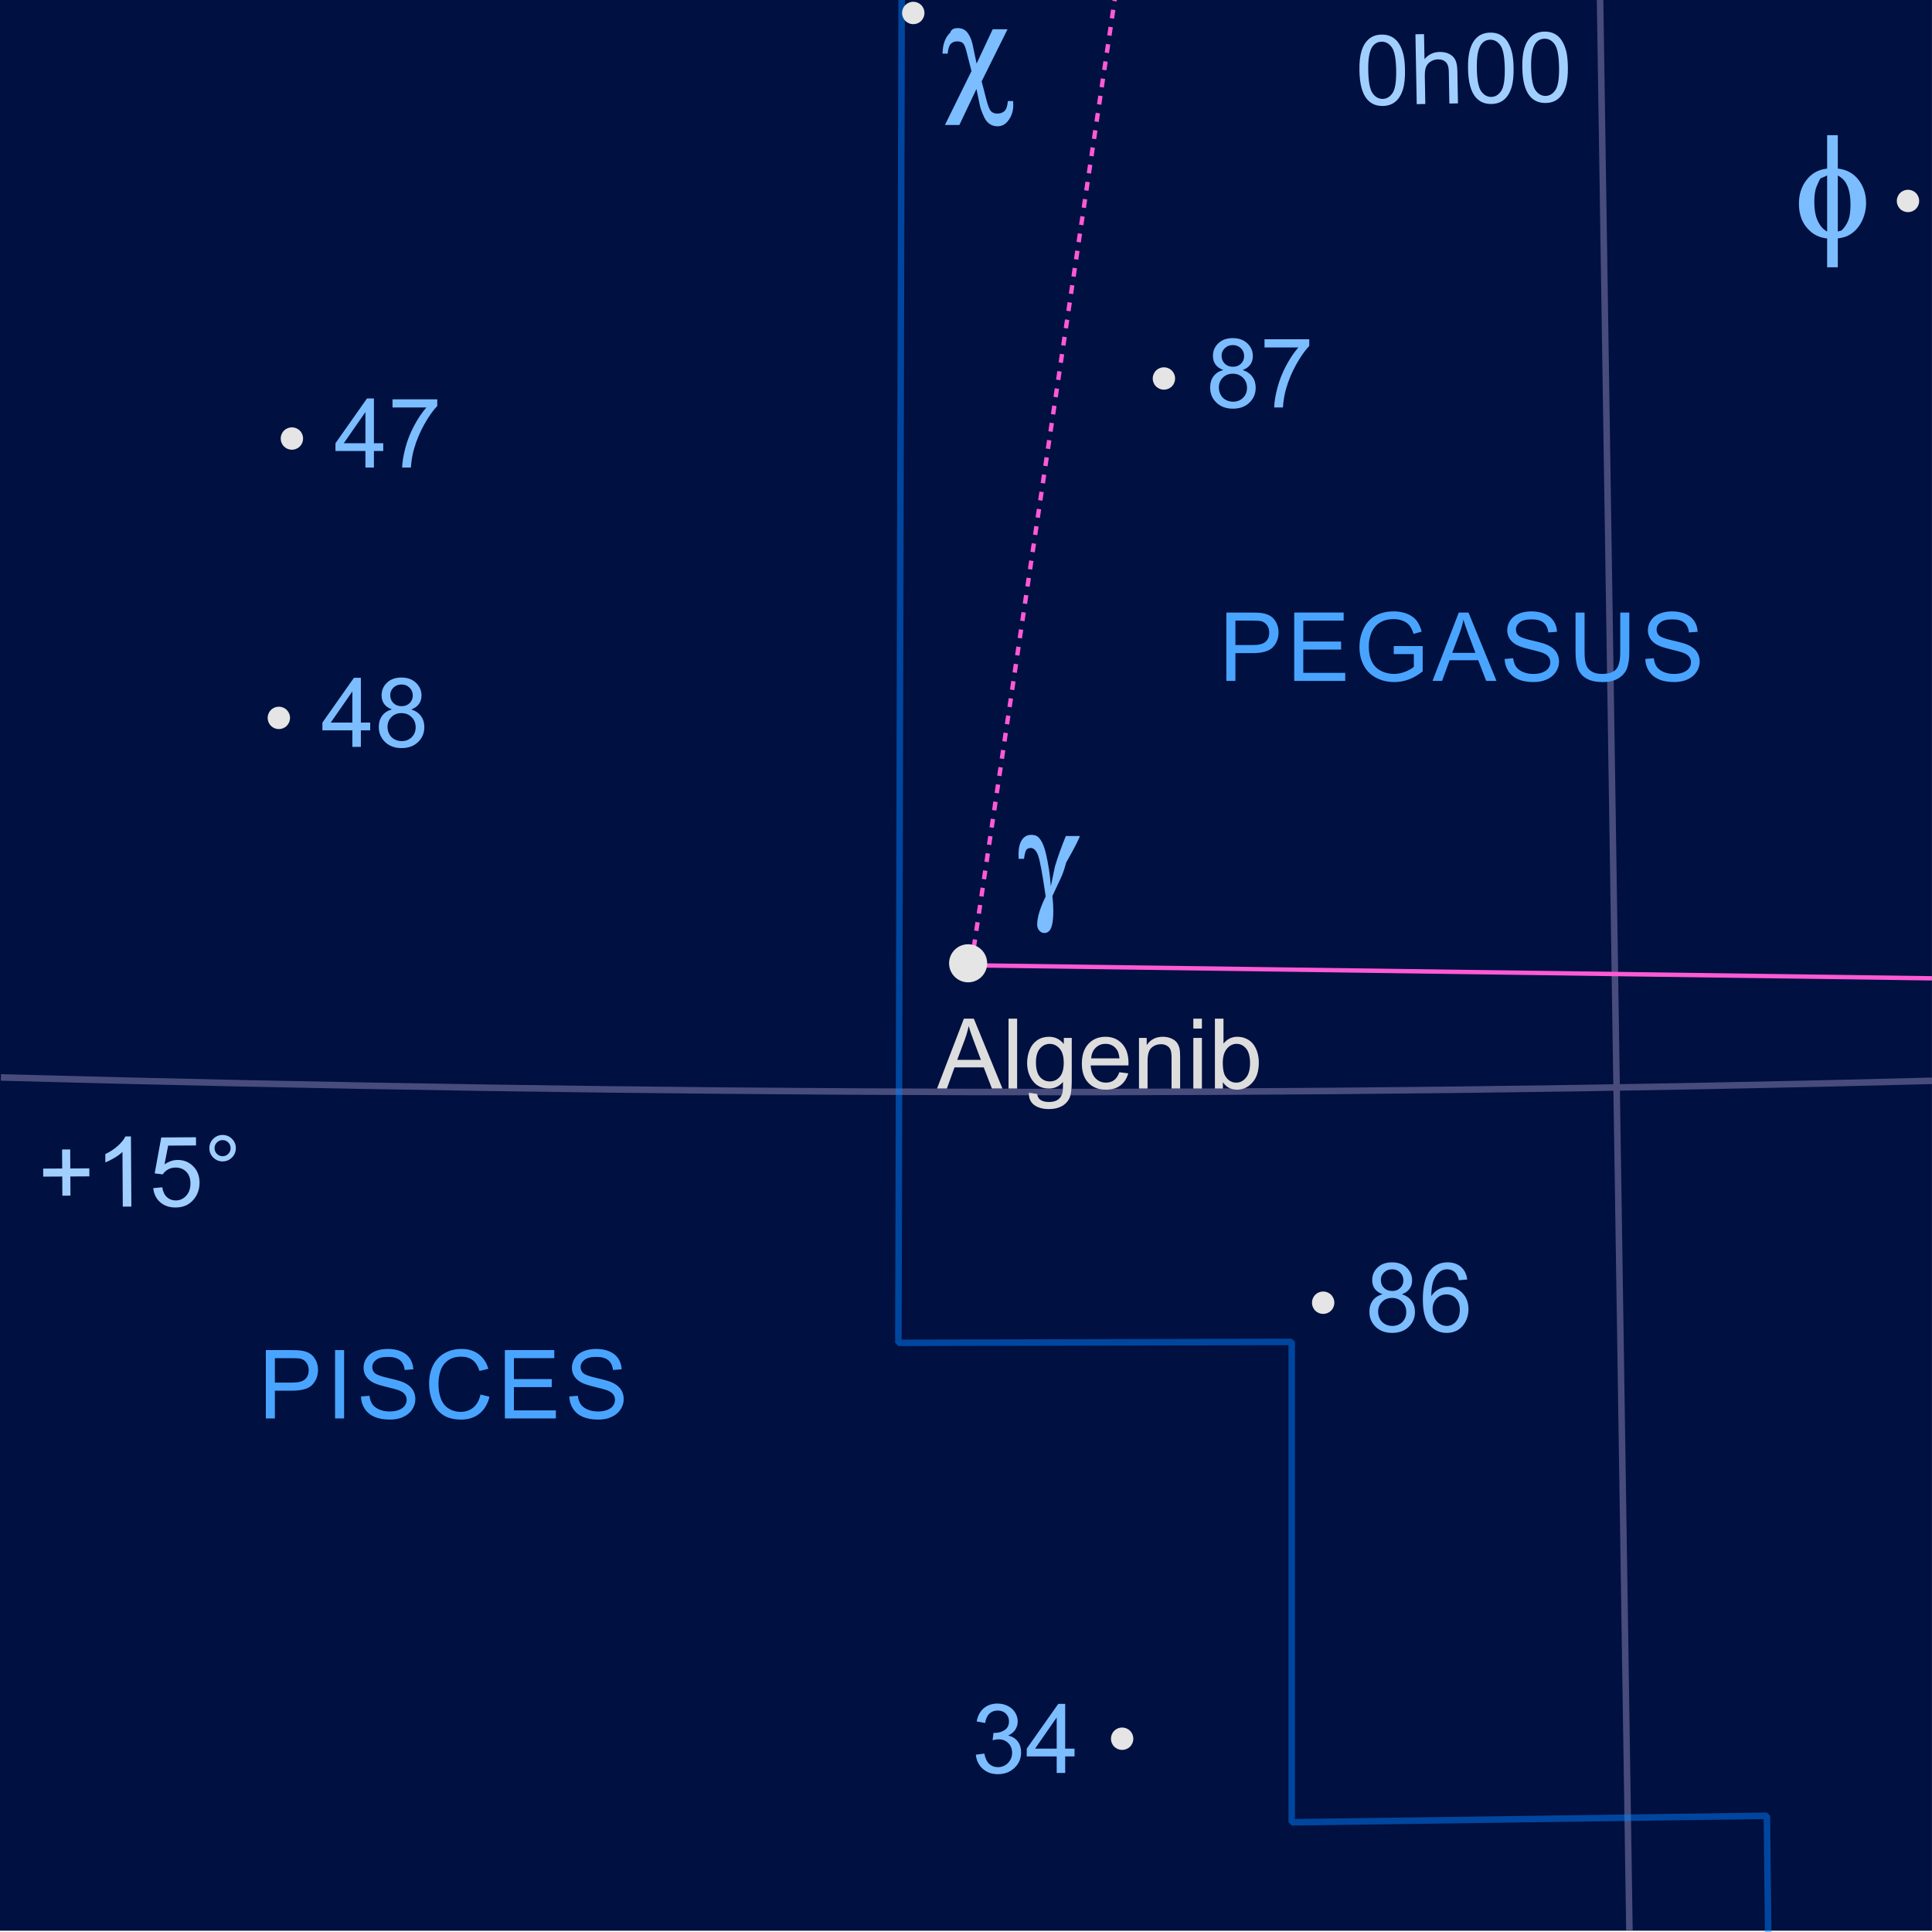 <?xml version="1.0" standalone="no"?>
<!DOCTYPE svg PUBLIC "-//W3C//DTD SVG 1.1//EN" "http://www.w3.org/Graphics/SVG/1.1/DTD/svg11.dtd">
<!--Generator: Xara Xtreme (www.xara.com), SVG filter version: 1.0.0.13-->
<svg stroke-width="0.501" stroke-linejoin="bevel" fill-rule="evenodd" xmlns:xlink="http://www.w3.org/1999/xlink" xmlns="http://www.w3.org/2000/svg" version="1.1" overflow="visible" width="111pt" height="111pt" viewBox="0 0 111 111">
 <defs>
  <marker id="DefaultArrow2" markerUnits="strokeWidth" viewBox="0 0 1 1" markerWidth="1" markerHeight="1" overflow="visible" orient="auto">
   <!-- REF_ARROW_STRAIGHT (-2) -->
   <g transform="scale(0.009)">
    <!-- 1/108 -->
    <path d="M -9 54 L -9 -54 L 117 0 z"/>
   </g>
  </marker>
  <marker id="DefaultArrow3" markerUnits="strokeWidth" viewBox="0 0 1 1" markerWidth="1" markerHeight="1" overflow="visible" orient="auto">
   <!-- REF_ARROW_ANGLED -->
   <g transform="scale(0.009)">
    <path d="M -27 54 L -9 0 L -27 -54 L 135 0 z"/>
   </g>
  </marker>
  <marker id="DefaultArrow4" markerUnits="strokeWidth" viewBox="0 0 1 1" markerWidth="1" markerHeight="1" overflow="visible" orient="auto">
   <!-- REF_ARROW_ROUNDED -->
   <g transform="scale(0.009)">
    <path d="M -9,0 L -9,-45 C -9,-51.708 2.808,-56.580 9,-54 L 117,-9 C 120.916,-7.369 126.000,-4.242 126,0 C 126,4.242 120.916,7.369 117,9 L 9,54 C 2.808,56.580 -9,51.708 -9,45 z"/>
   </g>
  </marker>
  <marker id="DefaultArrow5" markerUnits="strokeWidth" viewBox="0 0 1 1" markerWidth="1" markerHeight="1" overflow="visible" orient="auto">
   <!-- REF_ARROW_SPOT -->
   <g transform="scale(0.009)">
    <path d="M -54, 0 C -54,29.807 -29.807,54 0,54 C 29.807,54 54,29.807 54,0 C 54,-29.807 29.807,-54 0,-54 C -29.807,-54 -54,-29.807 -54,0 z"/>
   </g>
  </marker>
  <marker id="DefaultArrow6" markerUnits="strokeWidth" viewBox="0 0 1 1" markerWidth="1" markerHeight="1" overflow="visible" orient="auto">
   <!-- REF_ARROW_DIAMOND -->
   <g transform="scale(0.009)">
    <path d="M -63,0 L 0,63 L 63,0 L 0,-63 z"/>
   </g>
  </marker>
  <marker id="DefaultArrow7" markerUnits="strokeWidth" viewBox="0 0 1 1" markerWidth="1" markerHeight="1" overflow="visible" orient="auto">
   <!-- REF_ARROW_FEATHER -->
   <g transform="scale(0.009)">
    <path d="M 18,-54 L 108,-54 L 63,0 L 108,54 L 18, 54 L -36,0 z"/>
   </g>
  </marker>
  <marker id="DefaultArrow8" markerUnits="strokeWidth" viewBox="0 0 1 1" markerWidth="1" markerHeight="1" overflow="visible" orient="auto">
   <!-- REF_ARROW_FEATHER2 -->
   <g transform="scale(0.009)">
    <path d="M -36,0 L 18,-54 L 54,-54 L 18,-18 L 27,-18 L 63,-54 L 99,-54 L 63,-18 L 72,-18 L 108,-54 L 144,-54 L 90,0 L 144,54 L 108,54 L 72,18 L 63,18 L 99,54 L 63,54 L 27,18 L 18,18 L 54,54 L 18,54 z"/>
   </g>
  </marker>
  <marker id="DefaultArrow9" markerUnits="strokeWidth" viewBox="0 0 1 1" markerWidth="1" markerHeight="1" overflow="visible" orient="auto">
   <!-- REF_ARROW_HOLLOWDIAMOND -->
   <g transform="scale(0.009)">
    <path d="M 0,45 L -45,0 L 0, -45 L 45, 0 z M 0, 63 L-63, 0 L 0, -63 L 63, 0 z"/>
   </g>
  </marker>
  <filter id="StainedFilter">
   <feBlend mode="multiply" in2="BackgroundImage" in="SourceGraphic" result="blend"/>
   <feComposite in="blend" in2="SourceAlpha" operator="in" result="comp"/>
  </filter>
  <filter id="BleachFilter">
   <feBlend mode="screen" in2="BackgroundImage" in="SourceGraphic" result="blend"/>
   <feComposite in="blend" in2="SourceAlpha" operator="in" result="comp"/>
  </filter>
  <filter id="InvertTransparencyBitmapFilter">
   <feComponentTransfer>
    <feFuncR type="gamma" amplitude="1.055" exponent=".417" offset="-0.055"/>
    <feFuncG type="gamma" amplitude="1.055" exponent=".417" offset="-0.055"/>
    <feFuncB type="gamma" amplitude="1.055" exponent=".417" offset="-0.055"/>
   </feComponentTransfer>
   <feComponentTransfer>
    <feFuncR type="linear" slope="-1" intercept="1"/>
    <feFuncG type="linear" slope="-1" intercept="1"/>
    <feFuncB type="linear" slope="-1" intercept="1"/>
    <feFuncA type="linear" slope="1" intercept="0"/>
   </feComponentTransfer>
   <feComponentTransfer>
    <feFuncR type="gamma" amplitude="1" exponent="2.4" offset="0"/>
    <feFuncG type="gamma" amplitude="1" exponent="2.4" offset="0"/>
    <feFuncB type="gamma" amplitude="1" exponent="2.4" offset="0"/>
   </feComponentTransfer>
  </filter>
 </defs>
 <g id="Document" fill="none" stroke="black" font-family="Times New Roman" font-size="16" transform="scale(1 -1)">
  <g id="Spread" transform="translate(0 -111)">
   <g id="Layer 1">
    <path d="M 0,111.074 L 0,0.076 L 110.998,0.076 L 110.998,111.074 L 0,111.074 Z" fill="#001040" stroke-width="1" stroke="none" marker-start="none" marker-end="none" stroke-miterlimit="79.84"/>
    <path d="M 91.928,111.099 L 93.616,0.099" fill="none" stroke-width="0.375" stroke="#484c7d" stroke-miterlimit="79.84"/>
    <path d="M 0.053,49.097 C 37.115,48.092 74.179,47.938 111.241,48.909" fill="none" stroke-width="0.375" stroke="#484c7d" stroke-miterlimit="79.84"/>
    <path d="M 51.803,111.099 L 51.616,33.849 L 74.213,33.902 L 74.213,6.302 L 101.513,6.677 L 101.588,0.002" fill="none" stroke="#007fff" stroke-opacity="0.49" stroke-width="0.375" stroke-miterlimit="79.84"/>
    <path d="M 55.798,55.542 L 64.048,111.042" fill="none" stroke-dasharray="0.5 0.5" stroke-dashoffset="0" stroke-width="0.25" stroke="#ff5ad6" stroke-miterlimit="79.84"/>
    <path d="M 55.648,55.542 L 110.998,54.792" fill="none" stroke-width="0.25" stroke="#ff5ad6" stroke-miterlimit="79.84"/>
    <path d="M 54.847,54.883 C 54.421,55.309 54.421,56.002 54.847,56.428 C 55.274,56.856 55.969,56.856 56.396,56.428 C 56.822,56.002 56.822,55.309 56.396,54.883 C 55.969,54.455 55.274,54.455 54.847,54.883 Z" stroke-linejoin="miter" stroke-width="2.414" stroke="none" fill="#e5e5e5" marker-start="none" marker-end="none" stroke-miterlimit="79.84"/>
    <g id="Group" fill="#49a4ff" stroke="none" stroke-width="0.168" stroke-miterlimit="79.84">
     <g id="Group_1">
      <path d="M 70.459,71.88 L 70.459,75.807 L 71.94,75.807 C 72.201,75.807 72.4,75.794 72.538,75.769 C 72.731,75.737 72.892,75.676 73.023,75.586 C 73.153,75.496 73.258,75.369 73.337,75.207 C 73.417,75.044 73.457,74.866 73.457,74.671 C 73.457,74.337 73.35,74.054 73.138,73.823 C 72.925,73.592 72.541,73.476 71.986,73.476 L 70.979,73.476 L 70.979,71.88 L 70.459,71.88 Z M 70.979,73.94 L 71.994,73.94 C 72.33,73.94 72.568,74.002 72.709,74.127 C 72.85,74.252 72.921,74.428 72.921,74.655 C 72.921,74.819 72.879,74.96 72.796,75.077 C 72.713,75.194 72.604,75.271 72.468,75.309 C 72.381,75.332 72.219,75.343 71.983,75.343 L 70.979,75.343 L 70.979,73.94 Z" marker-start="none" marker-end="none"/>
      <path d="M 74.358,71.88 L 74.358,75.807 L 77.198,75.807 L 77.198,75.343 L 74.878,75.343 L 74.878,74.141 L 77.051,74.141 L 77.051,73.68 L 74.878,73.68 L 74.878,72.343 L 77.289,72.343 L 77.289,71.88 L 74.358,71.88 Z" marker-start="none" marker-end="none"/>
      <path d="M 80.075,73.42 L 80.075,73.881 L 81.738,73.883 L 81.738,72.426 C 81.483,72.222 81.219,72.069 80.948,71.967 C 80.676,71.864 80.398,71.813 80.112,71.813 C 79.726,71.813 79.376,71.895 79.061,72.06 C 78.745,72.226 78.507,72.464 78.347,72.777 C 78.186,73.09 78.106,73.439 78.106,73.824 C 78.106,74.207 78.185,74.563 78.345,74.895 C 78.505,75.226 78.735,75.472 79.035,75.633 C 79.335,75.793 79.681,75.874 80.072,75.874 C 80.356,75.874 80.613,75.828 80.842,75.736 C 81.072,75.644 81.252,75.516 81.382,75.352 C 81.512,75.187 81.611,74.973 81.679,74.709 L 81.21,74.58 C 81.151,74.78 81.078,74.937 80.991,75.051 C 80.903,75.166 80.778,75.257 80.616,75.326 C 80.453,75.395 80.273,75.429 80.075,75.429 C 79.837,75.429 79.632,75.393 79.458,75.321 C 79.285,75.248 79.145,75.153 79.039,75.035 C 78.933,74.918 78.85,74.788 78.791,74.647 C 78.691,74.404 78.641,74.141 78.641,73.857 C 78.641,73.506 78.702,73.214 78.822,72.978 C 78.943,72.742 79.118,72.567 79.349,72.453 C 79.579,72.339 79.824,72.281 80.083,72.281 C 80.308,72.281 80.527,72.325 80.742,72.411 C 80.956,72.498 81.118,72.59 81.229,72.689 L 81.229,73.42 L 80.075,73.42 Z" marker-start="none" marker-end="none"/>
      <path d="M 82.302,71.88 L 83.811,75.807 L 84.371,75.807 L 85.978,71.88 L 85.386,71.88 L 84.928,73.069 L 83.286,73.069 L 82.854,71.88 L 82.302,71.88 Z M 83.436,73.492 L 84.767,73.492 L 84.357,74.58 C 84.232,74.91 84.139,75.182 84.079,75.394 C 84.029,75.142 83.958,74.892 83.867,74.644 L 83.436,73.492 Z" marker-start="none" marker-end="none"/>
      <path d="M 86.446,73.141 L 86.936,73.184 C 86.959,72.988 87.013,72.827 87.098,72.701 C 87.183,72.575 87.315,72.473 87.493,72.395 C 87.672,72.318 87.873,72.279 88.096,72.279 C 88.294,72.279 88.469,72.308 88.621,72.367 C 88.773,72.426 88.886,72.507 88.96,72.61 C 89.034,72.712 89.071,72.824 89.071,72.946 C 89.071,73.069 89.036,73.177 88.964,73.269 C 88.893,73.36 88.775,73.438 88.611,73.5 C 88.505,73.541 88.272,73.605 87.911,73.692 C 87.551,73.778 87.298,73.86 87.153,73.937 C 86.966,74.035 86.826,74.157 86.734,74.303 C 86.642,74.448 86.596,74.611 86.596,74.792 C 86.596,74.99 86.652,75.175 86.765,75.347 C 86.877,75.52 87.042,75.651 87.258,75.74 C 87.474,75.829 87.714,75.874 87.978,75.874 C 88.269,75.874 88.526,75.827 88.749,75.733 C 88.971,75.639 89.142,75.501 89.262,75.319 C 89.381,75.137 89.445,74.931 89.454,74.701 L 88.956,74.663 C 88.929,74.911 88.839,75.099 88.684,75.226 C 88.53,75.352 88.302,75.416 88,75.416 C 87.685,75.416 87.456,75.358 87.313,75.243 C 87.169,75.128 87.097,74.989 87.097,74.826 C 87.097,74.685 87.148,74.569 87.25,74.478 C 87.35,74.387 87.611,74.294 88.033,74.198 C 88.456,74.103 88.745,74.019 88.903,73.948 C 89.131,73.842 89.3,73.709 89.409,73.547 C 89.518,73.386 89.572,73.199 89.572,72.989 C 89.572,72.78 89.513,72.583 89.393,72.398 C 89.273,72.213 89.101,72.069 88.877,71.967 C 88.653,71.864 88.401,71.813 88.12,71.813 C 87.765,71.813 87.467,71.864 87.227,71.968 C 86.987,72.072 86.798,72.227 86.662,72.435 C 86.525,72.644 86.453,72.879 86.446,73.141 Z" marker-start="none" marker-end="none"/>
      <path d="M 93.089,75.807 L 93.609,75.807 L 93.609,73.538 C 93.609,73.143 93.564,72.83 93.475,72.597 C 93.385,72.365 93.224,72.176 92.991,72.031 C 92.758,71.885 92.452,71.813 92.074,71.813 C 91.706,71.813 91.405,71.876 91.171,72.003 C 90.937,72.13 90.77,72.313 90.67,72.553 C 90.57,72.793 90.52,73.122 90.52,73.538 L 90.52,75.807 L 91.04,75.807 L 91.04,73.54 C 91.04,73.199 91.071,72.948 91.135,72.786 C 91.198,72.625 91.307,72.5 91.462,72.413 C 91.616,72.325 91.805,72.281 92.028,72.281 C 92.41,72.281 92.683,72.368 92.845,72.541 C 93.008,72.715 93.089,73.048 93.089,73.54 L 93.089,75.807 Z" marker-start="none" marker-end="none"/>
      <path d="M 94.527,73.141 L 95.017,73.184 C 95.04,72.988 95.094,72.827 95.179,72.701 C 95.264,72.575 95.396,72.473 95.574,72.395 C 95.753,72.318 95.954,72.279 96.177,72.279 C 96.375,72.279 96.55,72.308 96.702,72.367 C 96.854,72.426 96.967,72.507 97.041,72.61 C 97.115,72.712 97.152,72.824 97.152,72.946 C 97.152,73.069 97.117,73.177 97.045,73.269 C 96.974,73.36 96.856,73.438 96.692,73.5 C 96.586,73.541 96.353,73.605 95.992,73.692 C 95.632,73.778 95.379,73.86 95.234,73.937 C 95.047,74.035 94.907,74.157 94.815,74.303 C 94.723,74.448 94.677,74.611 94.677,74.792 C 94.677,74.99 94.733,75.175 94.846,75.347 C 94.958,75.52 95.123,75.651 95.339,75.74 C 95.555,75.829 95.795,75.874 96.059,75.874 C 96.35,75.874 96.607,75.827 96.83,75.733 C 97.052,75.639 97.223,75.501 97.343,75.319 C 97.462,75.137 97.526,74.931 97.535,74.701 L 97.037,74.663 C 97.01,74.911 96.92,75.099 96.765,75.226 C 96.611,75.352 96.383,75.416 96.081,75.416 C 95.766,75.416 95.537,75.358 95.394,75.243 C 95.25,75.128 95.178,74.989 95.178,74.826 C 95.178,74.685 95.229,74.569 95.331,74.478 C 95.431,74.387 95.692,74.294 96.114,74.198 C 96.537,74.103 96.826,74.019 96.984,73.948 C 97.212,73.842 97.381,73.709 97.49,73.547 C 97.599,73.386 97.653,73.199 97.653,72.989 C 97.653,72.78 97.594,72.583 97.474,72.398 C 97.354,72.213 97.182,72.069 96.958,71.967 C 96.734,71.864 96.482,71.813 96.201,71.813 C 95.846,71.813 95.548,71.864 95.308,71.968 C 95.068,72.072 94.879,72.227 94.743,72.435 C 94.606,72.644 94.534,72.879 94.527,73.141 Z" marker-start="none" marker-end="none"/>
     </g>
    </g>
    <g id="Group_2" fill="#49a4ff" stroke-width="0.168" stroke="none" stroke-miterlimit="79.84">
     <g id="Group_3">
      <path d="M 15.273,29.506 L 15.273,33.433 L 16.754,33.433 C 17.015,33.433 17.214,33.42 17.352,33.395 C 17.545,33.363 17.706,33.302 17.837,33.212 C 17.967,33.122 18.072,32.995 18.151,32.833 C 18.231,32.67 18.271,32.492 18.271,32.297 C 18.271,31.963 18.164,31.68 17.952,31.449 C 17.739,31.218 17.355,31.102 16.8,31.102 L 15.793,31.102 L 15.793,29.506 L 15.273,29.506 Z M 15.793,31.566 L 16.808,31.566 C 17.144,31.566 17.382,31.628 17.523,31.753 C 17.664,31.878 17.735,32.054 17.735,32.281 C 17.735,32.445 17.693,32.586 17.61,32.703 C 17.527,32.82 17.418,32.897 17.282,32.935 C 17.195,32.958 17.033,32.969 16.797,32.969 L 15.793,32.969 L 15.793,31.566 Z" marker-start="none" marker-end="none"/>
      <path d="M 19.25,29.506 L 19.25,33.433 L 19.77,33.433 L 19.77,29.506 L 19.25,29.506 Z" marker-start="none" marker-end="none"/>
      <path d="M 20.738,30.767 L 21.228,30.81 C 21.251,30.614 21.305,30.453 21.39,30.327 C 21.475,30.201 21.607,30.099 21.785,30.021 C 21.964,29.944 22.165,29.905 22.388,29.905 C 22.586,29.905 22.761,29.934 22.913,29.993 C 23.065,30.052 23.178,30.133 23.252,30.236 C 23.326,30.338 23.363,30.45 23.363,30.572 C 23.363,30.695 23.328,30.803 23.256,30.895 C 23.185,30.986 23.067,31.064 22.903,31.126 C 22.797,31.167 22.564,31.231 22.203,31.318 C 21.843,31.404 21.59,31.486 21.445,31.563 C 21.258,31.661 21.118,31.783 21.026,31.929 C 20.934,32.074 20.888,32.237 20.888,32.418 C 20.888,32.616 20.944,32.801 21.057,32.973 C 21.169,33.146 21.334,33.277 21.55,33.366 C 21.766,33.455 22.006,33.5 22.27,33.5 C 22.561,33.5 22.818,33.453 23.041,33.359 C 23.263,33.265 23.434,33.127 23.554,32.945 C 23.673,32.763 23.737,32.557 23.746,32.327 L 23.248,32.289 C 23.221,32.537 23.131,32.725 22.976,32.852 C 22.822,32.978 22.594,33.042 22.292,33.042 C 21.977,33.042 21.748,32.984 21.605,32.869 C 21.461,32.754 21.389,32.615 21.389,32.452 C 21.389,32.311 21.44,32.195 21.542,32.104 C 21.642,32.013 21.903,31.92 22.325,31.824 C 22.748,31.729 23.037,31.645 23.195,31.574 C 23.423,31.468 23.592,31.335 23.701,31.173 C 23.81,31.012 23.864,30.825 23.864,30.615 C 23.864,30.406 23.805,30.209 23.685,30.024 C 23.565,29.839 23.393,29.695 23.169,29.593 C 22.945,29.49 22.693,29.439 22.412,29.439 C 22.057,29.439 21.759,29.49 21.519,29.594 C 21.279,29.698 21.09,29.853 20.954,30.061 C 20.817,30.27 20.745,30.505 20.738,30.767 Z" marker-start="none" marker-end="none"/>
      <path d="M 27.606,30.882 L 28.126,30.751 C 28.017,30.324 27.821,29.999 27.538,29.775 C 27.255,29.551 26.909,29.439 26.5,29.439 C 26.076,29.439 25.732,29.525 25.467,29.697 C 25.202,29.869 25,30.119 24.861,30.446 C 24.723,30.773 24.654,31.124 24.654,31.499 C 24.654,31.908 24.732,32.264 24.888,32.569 C 25.044,32.873 25.267,33.105 25.555,33.263 C 25.844,33.421 26.161,33.5 26.508,33.5 C 26.901,33.5 27.231,33.4 27.499,33.2 C 27.767,33 27.953,32.718 28.059,32.356 L 27.547,32.235 C 27.456,32.521 27.324,32.729 27.151,32.86 C 26.977,32.99 26.759,33.055 26.497,33.055 C 26.195,33.055 25.943,32.983 25.74,32.838 C 25.537,32.694 25.395,32.499 25.313,32.255 C 25.231,32.012 25.19,31.76 25.19,31.501 C 25.19,31.167 25.238,30.876 25.336,30.627 C 25.433,30.377 25.584,30.191 25.79,30.068 C 25.995,29.945 26.217,29.883 26.457,29.883 C 26.748,29.883 26.994,29.967 27.196,30.135 C 27.398,30.303 27.535,30.552 27.606,30.882 Z" marker-start="none" marker-end="none"/>
      <path d="M 29.006,29.506 L 29.006,33.433 L 31.846,33.433 L 31.846,32.969 L 29.526,32.969 L 29.526,31.767 L 31.699,31.767 L 31.699,31.306 L 29.526,31.306 L 29.526,29.969 L 31.937,29.969 L 31.937,29.506 L 29.006,29.506 Z" marker-start="none" marker-end="none"/>
      <path d="M 32.708,30.767 L 33.198,30.81 C 33.221,30.614 33.275,30.453 33.36,30.327 C 33.445,30.201 33.577,30.099 33.755,30.021 C 33.934,29.944 34.135,29.905 34.358,29.905 C 34.556,29.905 34.731,29.934 34.883,29.993 C 35.035,30.052 35.148,30.133 35.222,30.236 C 35.296,30.338 35.333,30.45 35.333,30.572 C 35.333,30.695 35.298,30.803 35.226,30.895 C 35.155,30.986 35.037,31.064 34.873,31.126 C 34.767,31.167 34.534,31.231 34.173,31.318 C 33.813,31.404 33.56,31.486 33.415,31.563 C 33.228,31.661 33.088,31.783 32.996,31.929 C 32.904,32.074 32.858,32.237 32.858,32.418 C 32.858,32.616 32.914,32.801 33.027,32.973 C 33.139,33.146 33.304,33.277 33.52,33.366 C 33.736,33.455 33.976,33.5 34.24,33.5 C 34.531,33.5 34.788,33.453 35.011,33.359 C 35.233,33.265 35.404,33.127 35.524,32.945 C 35.643,32.763 35.707,32.557 35.716,32.327 L 35.218,32.289 C 35.191,32.537 35.101,32.725 34.946,32.852 C 34.792,32.978 34.564,33.042 34.262,33.042 C 33.947,33.042 33.718,32.984 33.575,32.869 C 33.431,32.754 33.359,32.615 33.359,32.452 C 33.359,32.311 33.41,32.195 33.512,32.104 C 33.612,32.013 33.873,31.92 34.295,31.824 C 34.718,31.729 35.007,31.645 35.165,31.574 C 35.393,31.468 35.562,31.335 35.671,31.173 C 35.78,31.012 35.834,30.825 35.834,30.615 C 35.834,30.406 35.775,30.209 35.655,30.024 C 35.535,29.839 35.363,29.695 35.139,29.593 C 34.915,29.49 34.663,29.439 34.382,29.439 C 34.027,29.439 33.729,29.49 33.489,29.594 C 33.249,29.698 33.06,29.853 32.924,30.061 C 32.787,30.27 32.715,30.505 32.708,30.767 Z" marker-start="none" marker-end="none"/>
     </g>
    </g>
    <g id="Group_4" stroke="none" stroke-width="0.226" fill="#a0cfff" stroke-miterlimit="79.84">
     <g id="Group_5">
      <path d="M 78.104,106.937 C 78.095,107.411 78.137,107.794 78.229,108.086 C 78.322,108.377 78.463,108.603 78.652,108.763 C 78.842,108.924 79.083,109.007 79.375,109.012 C 79.591,109.016 79.78,108.976 79.944,108.892 C 80.108,108.809 80.245,108.686 80.354,108.525 C 80.463,108.363 80.55,108.166 80.614,107.932 C 80.679,107.699 80.714,107.383 80.722,106.985 C 80.73,106.514 80.689,106.133 80.598,105.842 C 80.506,105.551 80.366,105.324 80.176,105.163 C 79.986,105.001 79.745,104.918 79.451,104.912 C 79.064,104.905 78.757,105.038 78.531,105.312 C 78.26,105.641 78.118,106.183 78.104,106.937 Z M 78.61,106.946 C 78.623,106.287 78.708,105.85 78.866,105.634 C 79.024,105.419 79.217,105.314 79.443,105.318 C 79.67,105.322 79.858,105.435 80.008,105.657 C 80.158,105.879 80.227,106.318 80.215,106.976 C 80.203,107.637 80.118,108.074 79.96,108.289 C 79.801,108.503 79.607,108.608 79.377,108.604 C 79.151,108.6 78.972,108.501 78.84,108.306 C 78.675,108.059 78.598,107.605 78.61,106.946 Z" marker-start="none" marker-end="none"/>
      <path d="M 81.396,105.016 L 81.322,109.031 L 81.815,109.04 L 81.842,107.6 C 82.067,107.87 82.355,108.009 82.705,108.015 C 82.921,108.019 83.109,107.98 83.269,107.898 C 83.429,107.816 83.545,107.701 83.616,107.553 C 83.688,107.404 83.726,107.188 83.731,106.903 L 83.765,105.06 L 83.272,105.051 L 83.238,106.894 C 83.234,107.14 83.177,107.319 83.068,107.429 C 82.959,107.539 82.807,107.593 82.612,107.589 C 82.466,107.586 82.329,107.546 82.202,107.468 C 82.074,107.39 81.984,107.285 81.932,107.155 C 81.88,107.024 81.856,106.845 81.86,106.616 L 81.889,105.025 L 81.396,105.016 Z" marker-start="none" marker-end="none"/>
      <path d="M 84.343,107.051 C 84.334,107.525 84.376,107.908 84.468,108.2 C 84.561,108.491 84.702,108.717 84.891,108.877 C 85.081,109.038 85.322,109.121 85.614,109.126 C 85.83,109.13 86.019,109.09 86.183,109.006 C 86.347,108.923 86.484,108.8 86.593,108.639 C 86.702,108.477 86.789,108.28 86.853,108.046 C 86.918,107.813 86.953,107.497 86.961,107.099 C 86.969,106.628 86.928,106.247 86.837,105.956 C 86.745,105.665 86.605,105.438 86.415,105.277 C 86.225,105.115 85.984,105.032 85.69,105.026 C 85.303,105.019 84.996,105.152 84.77,105.426 C 84.499,105.755 84.357,106.297 84.343,107.051 Z M 84.849,107.06 C 84.862,106.401 84.947,105.964 85.105,105.748 C 85.263,105.533 85.456,105.428 85.682,105.432 C 85.909,105.436 86.097,105.549 86.247,105.771 C 86.397,105.993 86.466,106.432 86.454,107.09 C 86.442,107.751 86.357,108.188 86.199,108.403 C 86.04,108.617 85.846,108.722 85.616,108.718 C 85.39,108.714 85.211,108.615 85.079,108.42 C 84.914,108.173 84.837,107.719 84.849,107.06 Z" marker-start="none" marker-end="none"/>
      <path d="M 87.462,107.109 C 87.453,107.583 87.495,107.966 87.587,108.258 C 87.68,108.549 87.821,108.775 88.01,108.935 C 88.2,109.096 88.441,109.179 88.733,109.184 C 88.949,109.188 89.138,109.148 89.302,109.064 C 89.466,108.981 89.603,108.858 89.712,108.697 C 89.821,108.535 89.908,108.338 89.972,108.104 C 90.037,107.871 90.072,107.555 90.08,107.157 C 90.088,106.686 90.047,106.305 89.956,106.014 C 89.864,105.723 89.724,105.496 89.534,105.335 C 89.344,105.173 89.103,105.09 88.809,105.084 C 88.422,105.077 88.115,105.21 87.889,105.484 C 87.618,105.813 87.476,106.355 87.462,107.109 Z M 87.968,107.118 C 87.981,106.459 88.066,106.022 88.224,105.806 C 88.382,105.591 88.575,105.486 88.801,105.49 C 89.028,105.494 89.216,105.607 89.366,105.829 C 89.516,106.051 89.585,106.49 89.573,107.148 C 89.561,107.809 89.476,108.246 89.318,108.461 C 89.159,108.675 88.965,108.78 88.735,108.776 C 88.509,108.772 88.33,108.673 88.198,108.478 C 88.033,108.231 87.956,107.777 87.968,107.118 Z" marker-start="none" marker-end="none"/>
     </g>
    </g>
    <g id="Group_6" stroke="none" stroke-width="0.226" fill="#a0cfff" stroke-miterlimit="79.84">
     <g id="Group_7">
      <path d="M 3.583,42.304 L 3.576,43.405 L 2.483,43.399 L 2.481,43.859 L 3.574,43.865 L 3.567,44.958 L 4.033,44.961 L 4.039,43.868 L 5.132,43.874 L 5.135,43.414 L 4.042,43.408 L 4.048,42.307 L 3.583,42.304 Z" marker-start="none" marker-end="none"/>
      <path d="M 7.547,41.678 L 7.054,41.675 L 7.036,44.817 C 6.918,44.703 6.763,44.589 6.571,44.474 C 6.379,44.36 6.206,44.274 6.053,44.216 L 6.051,44.693 C 6.326,44.824 6.566,44.983 6.771,45.168 C 6.976,45.354 7.121,45.534 7.206,45.708 L 7.524,45.71 L 7.547,41.678 Z" marker-start="none" marker-end="none"/>
      <path d="M 8.804,42.738 L 9.322,42.785 C 9.361,42.533 9.452,42.344 9.592,42.218 C 9.732,42.092 9.901,42.029 10.098,42.03 C 10.336,42.032 10.536,42.122 10.699,42.302 C 10.863,42.482 10.944,42.72 10.942,43.016 C 10.94,43.297 10.86,43.519 10.701,43.68 C 10.542,43.842 10.335,43.922 10.079,43.92 C 9.92,43.919 9.777,43.882 9.65,43.81 C 9.522,43.737 9.423,43.642 9.35,43.527 L 8.887,43.585 L 9.264,45.649 L 11.26,45.661 L 11.263,45.19 L 9.661,45.181 L 9.451,44.1 C 9.691,44.27 9.943,44.355 10.208,44.357 C 10.559,44.359 10.855,44.239 11.098,43.997 C 11.34,43.756 11.462,43.444 11.465,43.063 C 11.467,42.699 11.363,42.385 11.153,42.119 C 10.897,41.792 10.546,41.628 10.101,41.625 C 9.736,41.623 9.437,41.723 9.205,41.927 C 8.972,42.13 8.839,42.4 8.804,42.738 Z" marker-start="none" marker-end="none"/>
      <path d="M 12.029,45.03 C 12.027,45.24 12.101,45.419 12.249,45.568 C 12.397,45.717 12.575,45.792 12.783,45.793 C 12.995,45.794 13.175,45.721 13.324,45.574 C 13.473,45.427 13.548,45.249 13.549,45.039 C 13.55,44.829 13.477,44.649 13.329,44.499 C 13.181,44.35 13.002,44.274 12.792,44.273 C 12.584,44.272 12.405,44.345 12.255,44.492 C 12.105,44.639 12.03,44.818 12.029,45.03 Z M 12.327,45.032 C 12.328,44.904 12.374,44.795 12.465,44.705 C 12.556,44.615 12.665,44.571 12.793,44.571 C 12.919,44.572 13.027,44.618 13.116,44.709 C 13.206,44.8 13.251,44.909 13.25,45.037 C 13.249,45.165 13.204,45.274 13.113,45.364 C 13.022,45.453 12.913,45.498 12.787,45.497 C 12.659,45.496 12.551,45.451 12.461,45.36 C 12.371,45.269 12.326,45.159 12.327,45.032 Z" marker-start="none" marker-end="none"/>
     </g>
    </g>
    <g id="Group_8" stroke="none" stroke-width="0.25" fill="#7bbdff" stroke-miterlimit="79.84">
     <g id="Group_9">
      <path d="M 61.236,62.968 L 62.042,62.968 C 61.99,62.786 61.728,62.277 61.255,61.441 C 61.175,61.141 61.1,60.907 61.03,60.739 C 60.994,60.656 60.955,60.569 60.914,60.48 L 60.465,59.522 C 60.482,59.369 60.495,59.216 60.504,59.063 C 60.512,58.909 60.516,58.78 60.516,58.676 C 60.516,58.31 60.489,58.024 60.433,57.818 C 60.391,57.663 60.333,57.553 60.257,57.489 C 60.182,57.426 60.099,57.394 60.007,57.394 C 59.893,57.394 59.795,57.439 59.713,57.53 C 59.63,57.621 59.589,57.736 59.589,57.876 C 59.589,58.09 59.631,58.332 59.715,58.604 C 59.798,58.875 59.92,59.172 60.079,59.493 C 59.886,60.829 59.736,61.627 59.629,61.889 C 59.521,62.151 59.384,62.281 59.218,62.281 C 59.118,62.281 59.039,62.251 58.981,62.19 C 58.923,62.129 58.873,61.951 58.832,61.656 L 58.524,61.656 C 58.52,61.789 58.518,61.876 58.518,61.918 C 58.518,62.303 58.595,62.596 58.75,62.796 C 58.875,62.956 59.043,63.035 59.254,63.035 C 59.436,63.035 59.572,62.988 59.663,62.894 C 59.839,62.729 59.983,62.413 60.096,61.944 C 60.234,61.353 60.327,60.734 60.374,60.086 L 60.607,61.208 C 60.765,61.743 60.975,62.329 61.236,62.968 Z" marker-start="none" marker-end="none"/>
     </g>
    </g>
    <g id="Group_10" stroke="none" stroke-width="0.264" fill="#dddddd" stroke-miterlimit="79.84">
     <g id="Group_11">
      <path d="M 53.836,48.46 L 55.378,52.474 L 55.95,52.474 L 57.594,48.46 L 56.988,48.46 L 56.52,49.675 L 54.841,49.675 L 54.4,48.46 L 53.836,48.46 Z M 54.995,50.108 L 56.356,50.108 L 55.937,51.22 C 55.809,51.558 55.714,51.835 55.652,52.052 C 55.601,51.795 55.529,51.539 55.436,51.286 L 54.995,50.108 Z" marker-start="none" marker-end="none"/>
      <path d="M 57.944,48.46 L 57.944,52.474 L 58.437,52.474 L 58.437,48.46 L 57.944,48.46 Z" marker-start="none" marker-end="none"/>
      <path d="M 59.111,48.218 L 59.59,48.147 C 59.61,47.999 59.666,47.892 59.757,47.824 C 59.879,47.733 60.046,47.687 60.258,47.687 C 60.486,47.687 60.663,47.733 60.787,47.824 C 60.911,47.915 60.995,48.043 61.039,48.208 C 61.064,48.308 61.076,48.519 61.074,48.84 C 60.859,48.586 60.591,48.46 60.269,48.46 C 59.869,48.46 59.56,48.604 59.341,48.892 C 59.122,49.181 59.012,49.527 59.012,49.93 C 59.012,50.208 59.062,50.464 59.163,50.698 C 59.263,50.933 59.409,51.114 59.6,51.242 C 59.79,51.37 60.015,51.434 60.272,51.434 C 60.615,51.434 60.898,51.295 61.121,51.017 L 61.121,51.368 L 61.576,51.368 L 61.576,48.854 C 61.575,48.401 61.529,48.08 61.437,47.891 C 61.345,47.702 61.199,47.553 60.999,47.444 C 60.799,47.334 60.553,47.279 60.261,47.279 C 59.914,47.279 59.634,47.357 59.42,47.513 C 59.207,47.669 59.104,47.904 59.111,48.218 Z M 59.519,49.966 C 59.519,49.584 59.595,49.306 59.746,49.13 C 59.898,48.955 60.088,48.868 60.316,48.868 C 60.542,48.868 60.732,48.955 60.885,49.129 C 61.039,49.303 61.115,49.577 61.115,49.949 C 61.115,50.305 61.037,50.574 60.879,50.754 C 60.721,50.935 60.53,51.025 60.308,51.025 C 60.088,51.025 59.902,50.937 59.749,50.759 C 59.596,50.581 59.519,50.316 59.519,49.966 Z" marker-start="none" marker-end="none"/>
      <path d="M 64.311,49.396 L 64.821,49.333 C 64.74,49.035 64.591,48.805 64.374,48.64 C 64.157,48.476 63.879,48.394 63.542,48.394 C 63.116,48.394 62.779,48.525 62.53,48.787 C 62.281,49.049 62.156,49.416 62.156,49.889 C 62.156,50.378 62.282,50.758 62.534,51.028 C 62.786,51.298 63.113,51.434 63.514,51.434 C 63.903,51.434 64.221,51.301 64.467,51.036 C 64.714,50.772 64.837,50.399 64.837,49.919 C 64.837,49.89 64.836,49.846 64.834,49.788 L 62.665,49.788 C 62.684,49.468 62.774,49.224 62.936,49.054 C 63.099,48.884 63.301,48.799 63.544,48.799 C 63.725,48.799 63.879,48.847 64.007,48.942 C 64.135,49.036 64.236,49.188 64.311,49.396 Z M 62.693,50.193 L 64.317,50.193 C 64.295,50.438 64.233,50.621 64.13,50.743 C 63.973,50.933 63.77,51.028 63.52,51.028 C 63.293,51.028 63.103,50.952 62.949,50.801 C 62.794,50.649 62.709,50.447 62.693,50.193 Z" marker-start="none" marker-end="none"/>
      <path d="M 65.439,48.46 L 65.439,51.368 L 65.883,51.368 L 65.883,50.954 C 66.096,51.274 66.405,51.434 66.808,51.434 C 66.984,51.434 67.145,51.402 67.292,51.339 C 67.439,51.276 67.549,51.193 67.622,51.091 C 67.695,50.989 67.746,50.868 67.775,50.727 C 67.793,50.636 67.803,50.476 67.803,50.248 L 67.803,48.46 L 67.31,48.46 L 67.31,50.229 C 67.31,50.429 67.29,50.58 67.252,50.679 C 67.214,50.779 67.146,50.858 67.048,50.917 C 66.95,50.977 66.836,51.006 66.704,51.006 C 66.494,51.006 66.313,50.94 66.161,50.806 C 66.008,50.673 65.932,50.42 65.932,50.048 L 65.932,48.46 L 65.439,48.46 Z" marker-start="none" marker-end="none"/>
      <path d="M 68.561,51.907 L 68.561,52.474 L 69.054,52.474 L 69.054,51.907 L 68.561,51.907 Z M 68.561,48.46 L 68.561,51.368 L 69.054,51.368 L 69.054,48.46 L 68.561,48.46 Z" marker-start="none" marker-end="none"/>
      <path d="M 70.259,48.46 L 69.801,48.46 L 69.801,52.474 L 70.294,52.474 L 70.294,51.042 C 70.503,51.303 70.768,51.434 71.091,51.434 C 71.27,51.434 71.44,51.398 71.599,51.325 C 71.759,51.253 71.89,51.152 71.994,51.021 C 72.097,50.891 72.178,50.733 72.236,50.549 C 72.294,50.365 72.324,50.167 72.324,49.957 C 72.324,49.459 72.2,49.074 71.954,48.802 C 71.707,48.53 71.412,48.394 71.067,48.394 C 70.723,48.394 70.454,48.537 70.259,48.824 L 70.259,48.46 Z M 70.253,49.936 C 70.253,49.587 70.301,49.335 70.396,49.18 C 70.551,48.926 70.761,48.799 71.026,48.799 C 71.241,48.799 71.427,48.893 71.584,49.08 C 71.741,49.267 71.82,49.546 71.82,49.916 C 71.82,50.296 71.744,50.576 71.594,50.757 C 71.443,50.938 71.261,51.028 71.047,51.028 C 70.832,51.028 70.646,50.935 70.489,50.748 C 70.332,50.56 70.253,50.29 70.253,49.936 Z" marker-start="none" marker-end="none"/>
     </g>
    </g>
    <path d="M 52.015,109.8 C 51.765,110.051 51.765,110.458 52.015,110.709 C 52.266,110.961 52.675,110.961 52.926,110.709 C 53.177,110.458 53.177,110.051 52.926,109.8 C 52.675,109.548 52.266,109.548 52.015,109.8 Z" stroke-linejoin="miter" stroke-width="1.42" stroke="none" fill="#e5e5e5" marker-start="none" marker-end="none" stroke-miterlimit="79.84"/>
    <g id="Group_12" stroke="none" stroke-width="0.25" fill="#7bbdff" stroke-miterlimit="79.84">
     <g id="Group_13">
      <path d="M 57.886,109.318 L 56.4,106.327 L 56.652,105.344 C 56.752,104.944 56.847,104.699 56.937,104.609 C 57.027,104.519 57.147,104.474 57.297,104.474 C 57.473,104.474 57.612,104.524 57.715,104.623 C 57.818,104.723 57.881,104.913 57.905,105.195 L 58.208,105.195 C 58.214,105.055 58.216,104.977 58.216,104.962 C 58.216,104.606 58.112,104.299 57.904,104.041 C 57.746,103.843 57.548,103.744 57.309,103.744 C 57.142,103.744 56.993,103.787 56.864,103.874 C 56.735,103.961 56.629,104.088 56.548,104.257 C 56.427,104.515 56.346,104.732 56.303,104.91 L 56.101,105.887 L 55.12,103.82 L 54.29,103.82 L 55.815,106.915 L 55.522,108.06 C 55.462,108.302 55.395,108.457 55.32,108.523 C 55.246,108.59 55.139,108.623 54.998,108.623 C 54.843,108.623 54.719,108.575 54.625,108.479 C 54.531,108.383 54.472,108.196 54.449,107.918 L 54.15,107.918 C 54.161,108.46 54.311,108.865 54.6,109.132 C 54.647,109.301 54.786,109.385 55.018,109.385 C 55.257,109.385 55.443,109.302 55.575,109.135 C 55.707,108.968 55.804,108.755 55.868,108.495 L 56.109,107.348 L 57.033,109.318 L 57.886,109.318 Z" marker-start="none" marker-end="none"/>
     </g>
    </g>
    <g id="Group_14" stroke="none" stroke-width="0.25" fill="#7bbdff" stroke-miterlimit="79.84">
     <g id="Group_15">
      <path d="M 105.588,101.316 C 106.091,101.26 106.487,101.045 106.778,100.67 C 107.068,100.294 107.213,99.849 107.213,99.332 C 107.213,99.096 107.179,98.866 107.11,98.644 C 107.041,98.422 106.95,98.227 106.838,98.06 C 106.726,97.892 106.6,97.753 106.46,97.642 C 106.32,97.532 106.174,97.45 106.024,97.397 C 105.888,97.352 105.743,97.32 105.588,97.302 L 105.588,95.644 L 104.975,95.644 L 104.975,97.3 C 104.607,97.337 104.292,97.467 104.032,97.691 C 103.58,98.076 103.354,98.611 103.354,99.296 C 103.354,99.564 103.389,99.806 103.458,100.021 C 103.527,100.236 103.62,100.426 103.738,100.59 C 103.857,100.754 103.986,100.888 104.126,100.992 C 104.266,101.096 104.416,101.175 104.577,101.229 C 104.692,101.267 104.824,101.296 104.975,101.315 L 104.975,103.233 L 105.588,103.233 L 105.588,101.316 Z M 104.975,100.918 C 104.878,100.878 104.747,100.82 104.581,100.742 C 104.526,100.644 104.455,100.489 104.368,100.279 C 104.281,100.069 104.238,99.78 104.238,99.412 C 104.238,99.001 104.289,98.668 104.392,98.412 C 104.495,98.157 104.62,97.966 104.767,97.842 C 104.834,97.782 104.904,97.733 104.975,97.695 L 104.975,100.918 Z M 105.588,97.695 C 105.671,97.726 105.742,97.746 105.8,97.755 C 105.974,97.926 106.103,98.119 106.189,98.333 C 106.275,98.548 106.318,98.852 106.318,99.244 C 106.318,99.604 106.278,99.907 106.2,100.152 C 106.121,100.398 106.013,100.584 105.878,100.713 C 105.791,100.795 105.694,100.863 105.588,100.918 L 105.588,97.695 Z" marker-start="none" marker-end="none"/>
     </g>
    </g>
    <path d="M 109.165,99 C 108.915,99.251 108.915,99.658 109.165,99.909 C 109.416,100.161 109.825,100.161 110.076,99.909 C 110.327,99.658 110.327,99.251 110.076,99 C 109.825,98.748 109.416,98.748 109.165,99 Z" stroke-linejoin="miter" stroke-width="1.42" stroke="none" fill="#e5e5e5" marker-start="none" marker-end="none" stroke-miterlimit="79.84"/>
    <g id="Group_16" fill="#7bbdff" stroke-width="0.165" stroke="none" stroke-miterlimit="79.84">
     <g id="Group_17">
      <path d="M 70.283,89.741 C 70.081,89.815 69.931,89.92 69.833,90.058 C 69.736,90.195 69.687,90.359 69.687,90.551 C 69.687,90.84 69.791,91.082 69.999,91.279 C 70.206,91.476 70.483,91.574 70.827,91.574 C 71.174,91.574 71.453,91.474 71.664,91.272 C 71.876,91.071 71.981,90.826 71.981,90.537 C 71.981,90.353 71.933,90.193 71.836,90.056 C 71.74,89.92 71.593,89.815 71.396,89.741 C 71.64,89.661 71.825,89.533 71.953,89.356 C 72.08,89.179 72.144,88.968 72.144,88.722 C 72.144,88.383 72.024,88.098 71.783,87.866 C 71.543,87.635 71.227,87.52 70.835,87.52 C 70.444,87.52 70.128,87.636 69.888,87.868 C 69.647,88.1 69.527,88.389 69.527,88.736 C 69.527,88.994 69.593,89.21 69.724,89.385 C 69.855,89.559 70.041,89.678 70.283,89.741 Z M 70.185,90.567 C 70.185,90.379 70.246,90.226 70.367,90.106 C 70.488,89.987 70.645,89.928 70.838,89.928 C 71.026,89.928 71.18,89.987 71.3,90.105 C 71.42,90.223 71.48,90.368 71.48,90.54 C 71.48,90.718 71.418,90.869 71.295,90.991 C 71.171,91.113 71.017,91.174 70.833,91.174 C 70.647,91.174 70.492,91.114 70.37,90.995 C 70.247,90.876 70.185,90.733 70.185,90.567 Z M 70.028,88.733 C 70.028,88.594 70.061,88.46 70.127,88.33 C 70.193,88.2 70.291,88.099 70.421,88.028 C 70.551,87.956 70.691,87.921 70.841,87.921 C 71.074,87.921 71.266,87.996 71.418,88.145 C 71.569,88.295 71.645,88.486 71.645,88.717 C 71.645,88.952 71.567,89.146 71.411,89.299 C 71.255,89.453 71.059,89.529 70.825,89.529 C 70.595,89.529 70.405,89.454 70.255,89.302 C 70.104,89.15 70.028,88.961 70.028,88.733 Z" marker-start="none" marker-end="none"/>
      <path d="M 72.651,91.038 L 72.651,91.507 L 75.222,91.507 L 75.222,91.127 C 74.969,90.858 74.718,90.501 74.47,90.055 C 74.222,89.609 74.03,89.15 73.894,88.679 C 73.797,88.347 73.735,87.983 73.708,87.588 L 73.206,87.588 C 73.212,87.9 73.273,88.277 73.391,88.72 C 73.508,89.162 73.676,89.589 73.896,89.999 C 74.115,90.41 74.349,90.756 74.596,91.038 L 72.651,91.038 Z" marker-start="none" marker-end="none"/>
     </g>
    </g>
    <path d="M 66.415,88.8 C 66.165,89.051 66.165,89.458 66.415,89.709 C 66.666,89.961 67.075,89.961 67.326,89.709 C 67.577,89.458 67.577,89.051 67.326,88.8 C 67.075,88.548 66.666,88.548 66.415,88.8 Z" stroke-linejoin="miter" stroke-width="1.42" stroke="none" fill="#e5e5e5" marker-start="none" marker-end="none" stroke-miterlimit="79.84"/>
    <g id="Group_18" stroke="none" stroke-width="0.165" fill="#7bbdff" stroke-miterlimit="79.84">
     <g id="Group_19">
      <path d="M 20.995,84.138 L 20.995,85.088 L 19.273,85.088 L 19.273,85.535 L 21.085,88.108 L 21.483,88.108 L 21.483,85.535 L 22.019,85.535 L 22.019,85.088 L 21.483,85.088 L 21.483,84.138 L 20.995,84.138 Z M 20.995,85.535 L 20.995,87.325 L 19.752,85.535 L 20.995,85.535 Z" marker-start="none" marker-end="none"/>
      <path d="M 22.551,87.588 L 22.551,88.057 L 25.122,88.057 L 25.122,87.677 C 24.869,87.408 24.618,87.051 24.37,86.605 C 24.122,86.159 23.93,85.7 23.794,85.229 C 23.697,84.897 23.635,84.533 23.608,84.138 L 23.106,84.138 C 23.112,84.45 23.173,84.827 23.291,85.27 C 23.408,85.712 23.576,86.139 23.796,86.549 C 24.015,86.96 24.249,87.306 24.496,87.588 L 22.551,87.588 Z" marker-start="none" marker-end="none"/>
     </g>
    </g>
    <path d="M 16.315,85.35 C 16.065,85.601 16.065,86.008 16.315,86.259 C 16.566,86.511 16.975,86.511 17.226,86.259 C 17.477,86.008 17.477,85.601 17.226,85.35 C 16.975,85.098 16.566,85.098 16.315,85.35 Z" stroke-linejoin="miter" stroke-width="1.42" stroke="none" fill="#e5e5e5" marker-start="none" marker-end="none" stroke-miterlimit="79.84"/>
    <g id="Group_20" stroke="none" stroke-width="0.165" fill="#7bbdff" stroke-miterlimit="79.84">
     <g id="Group_21">
      <path d="M 79.433,36.641 C 79.231,36.715 79.081,36.82 78.983,36.958 C 78.886,37.095 78.837,37.259 78.837,37.451 C 78.837,37.74 78.941,37.982 79.149,38.179 C 79.356,38.376 79.633,38.474 79.977,38.474 C 80.324,38.474 80.603,38.374 80.814,38.172 C 81.026,37.971 81.131,37.726 81.131,37.437 C 81.131,37.253 81.083,37.093 80.986,36.956 C 80.89,36.82 80.743,36.715 80.546,36.641 C 80.79,36.561 80.975,36.433 81.103,36.256 C 81.23,36.079 81.294,35.868 81.294,35.622 C 81.294,35.283 81.174,34.998 80.933,34.766 C 80.693,34.535 80.377,34.42 79.985,34.42 C 79.594,34.42 79.278,34.536 79.038,34.768 C 78.797,35 78.677,35.289 78.677,35.636 C 78.677,35.894 78.743,36.11 78.874,36.285 C 79.005,36.459 79.191,36.578 79.433,36.641 Z M 79.335,37.467 C 79.335,37.279 79.396,37.126 79.517,37.006 C 79.638,36.887 79.795,36.828 79.988,36.828 C 80.176,36.828 80.33,36.887 80.45,37.005 C 80.57,37.123 80.63,37.268 80.63,37.44 C 80.63,37.618 80.568,37.769 80.445,37.891 C 80.321,38.013 80.167,38.074 79.983,38.074 C 79.797,38.074 79.642,38.014 79.52,37.895 C 79.397,37.776 79.335,37.633 79.335,37.467 Z M 79.178,35.633 C 79.178,35.494 79.211,35.36 79.277,35.23 C 79.343,35.1 79.441,34.999 79.571,34.928 C 79.701,34.856 79.841,34.821 79.991,34.821 C 80.224,34.821 80.416,34.896 80.568,35.045 C 80.719,35.195 80.795,35.386 80.795,35.617 C 80.795,35.852 80.717,36.046 80.561,36.199 C 80.405,36.353 80.209,36.429 79.975,36.429 C 79.745,36.429 79.555,36.354 79.405,36.202 C 79.254,36.05 79.178,35.861 79.178,35.633 Z" marker-start="none" marker-end="none"/>
      <path d="M 84.298,37.486 L 83.814,37.448 C 83.77,37.639 83.709,37.778 83.629,37.865 C 83.498,38.004 83.335,38.074 83.142,38.074 C 82.987,38.074 82.85,38.03 82.733,37.944 C 82.579,37.832 82.459,37.668 82.37,37.453 C 82.282,37.238 82.235,36.932 82.232,36.535 C 82.349,36.714 82.493,36.847 82.663,36.933 C 82.832,37.02 83.01,37.063 83.196,37.063 C 83.521,37.063 83.798,36.944 84.026,36.704 C 84.255,36.465 84.369,36.156 84.369,35.777 C 84.369,35.528 84.315,35.296 84.208,35.082 C 84.1,34.868 83.953,34.704 83.765,34.59 C 83.577,34.477 83.364,34.42 83.126,34.42 C 82.719,34.42 82.388,34.569 82.132,34.868 C 81.875,35.167 81.747,35.659 81.747,36.346 C 81.747,37.113 81.889,37.671 82.172,38.019 C 82.42,38.323 82.753,38.474 83.172,38.474 C 83.484,38.474 83.74,38.387 83.94,38.212 C 84.139,38.036 84.259,37.795 84.298,37.486 Z M 82.308,35.774 C 82.308,35.606 82.343,35.445 82.415,35.292 C 82.486,35.138 82.586,35.022 82.714,34.941 C 82.842,34.861 82.977,34.821 83.118,34.821 C 83.323,34.821 83.5,34.904 83.648,35.07 C 83.797,35.236 83.871,35.462 83.871,35.747 C 83.871,36.021 83.797,36.238 83.651,36.396 C 83.505,36.554 83.321,36.633 83.099,36.633 C 82.878,36.633 82.691,36.554 82.538,36.396 C 82.384,36.238 82.308,36.03 82.308,35.774 Z" marker-start="none" marker-end="none"/>
     </g>
    </g>
    <path d="M 75.565,35.7 C 75.315,35.951 75.315,36.358 75.565,36.609 C 75.816,36.861 76.225,36.861 76.476,36.609 C 76.727,36.358 76.727,35.951 76.476,35.7 C 76.225,35.448 75.816,35.448 75.565,35.7 Z" stroke-linejoin="miter" stroke-width="1.42" stroke="none" fill="#e5e5e5" marker-start="none" marker-end="none" stroke-miterlimit="79.84"/>
    <g id="Group_22" stroke="none" stroke-width="0.165" fill="#7bbdff" stroke-miterlimit="79.84">
     <g id="Group_23">
      <path d="M 56.065,10.186 L 56.553,10.251 C 56.609,9.974 56.704,9.775 56.839,9.653 C 56.973,9.532 57.137,9.471 57.33,9.471 C 57.56,9.471 57.753,9.55 57.911,9.709 C 58.069,9.868 58.148,10.065 58.148,10.299 C 58.148,10.523 58.075,10.708 57.929,10.853 C 57.783,10.999 57.597,11.071 57.371,11.071 C 57.279,11.071 57.164,11.053 57.027,11.017 L 57.081,11.445 C 57.114,11.442 57.14,11.44 57.16,11.44 C 57.367,11.44 57.554,11.494 57.72,11.602 C 57.886,11.711 57.969,11.878 57.969,12.103 C 57.969,12.282 57.909,12.43 57.788,12.548 C 57.667,12.665 57.511,12.724 57.319,12.724 C 57.13,12.724 56.972,12.664 56.845,12.545 C 56.719,12.426 56.638,12.247 56.602,12.009 L 56.114,12.095 C 56.174,12.422 56.309,12.675 56.52,12.855 C 56.732,13.035 56.994,13.124 57.309,13.124 C 57.525,13.124 57.725,13.078 57.907,12.985 C 58.09,12.892 58.229,12.765 58.326,12.604 C 58.422,12.444 58.471,12.273 58.471,12.092 C 58.471,11.921 58.424,11.765 58.332,11.624 C 58.24,11.483 58.104,11.371 57.923,11.288 C 58.158,11.234 58.341,11.121 58.471,10.951 C 58.601,10.78 58.666,10.567 58.666,10.31 C 58.666,9.964 58.539,9.67 58.286,9.429 C 58.034,9.188 57.714,9.067 57.328,9.067 C 56.979,9.067 56.69,9.171 56.46,9.379 C 56.229,9.586 56.098,9.855 56.065,10.186 Z" marker-start="none" marker-end="none"/>
      <path d="M 60.711,9.138 L 60.711,10.088 L 58.989,10.088 L 58.989,10.535 L 60.801,13.108 L 61.199,13.108 L 61.199,10.535 L 61.735,10.535 L 61.735,10.088 L 61.199,10.088 L 61.199,9.138 L 60.711,9.138 Z M 60.711,10.535 L 60.711,12.325 L 59.468,10.535 L 60.711,10.535 Z" marker-start="none" marker-end="none"/>
     </g>
    </g>
    <path d="M 64.015,10.65 C 63.765,10.901 63.765,11.308 64.015,11.559 C 64.266,11.811 64.675,11.811 64.926,11.559 C 65.177,11.308 65.177,10.901 64.926,10.65 C 64.675,10.398 64.266,10.398 64.015,10.65 Z" stroke-linejoin="miter" stroke-width="1.42" stroke="none" fill="#e5e5e5" marker-start="none" marker-end="none" stroke-miterlimit="79.84"/>
    <g id="Group_24" stroke="none" stroke-width="0.165" fill="#7bbdff" stroke-miterlimit="79.84">
     <g id="Group_25">
      <path d="M 20.245,68.088 L 20.245,69.038 L 18.523,69.038 L 18.523,69.485 L 20.335,72.058 L 20.733,72.058 L 20.733,69.485 L 21.269,69.485 L 21.269,69.038 L 20.733,69.038 L 20.733,68.088 L 20.245,68.088 Z M 20.245,69.485 L 20.245,71.275 L 19.002,69.485 L 20.245,69.485 Z" marker-start="none" marker-end="none"/>
      <path d="M 22.519,70.241 C 22.317,70.315 22.167,70.42 22.069,70.558 C 21.972,70.695 21.923,70.859 21.923,71.051 C 21.923,71.34 22.027,71.582 22.235,71.779 C 22.442,71.976 22.719,72.074 23.063,72.074 C 23.41,72.074 23.689,71.974 23.9,71.772 C 24.112,71.571 24.217,71.326 24.217,71.037 C 24.217,70.853 24.169,70.693 24.072,70.556 C 23.976,70.42 23.829,70.315 23.632,70.241 C 23.876,70.161 24.061,70.033 24.189,69.856 C 24.316,69.679 24.38,69.468 24.38,69.222 C 24.38,68.883 24.26,68.598 24.019,68.366 C 23.779,68.135 23.463,68.02 23.071,68.02 C 22.68,68.02 22.364,68.136 22.124,68.368 C 21.883,68.6 21.763,68.889 21.763,69.236 C 21.763,69.494 21.829,69.71 21.96,69.885 C 22.091,70.059 22.277,70.178 22.519,70.241 Z M 22.421,71.067 C 22.421,70.879 22.482,70.726 22.603,70.606 C 22.724,70.487 22.881,70.428 23.074,70.428 C 23.262,70.428 23.416,70.487 23.536,70.605 C 23.656,70.723 23.716,70.868 23.716,71.04 C 23.716,71.218 23.654,71.369 23.531,71.491 C 23.407,71.613 23.253,71.674 23.069,71.674 C 22.883,71.674 22.728,71.614 22.606,71.495 C 22.483,71.376 22.421,71.233 22.421,71.067 Z M 22.264,69.233 C 22.264,69.094 22.297,68.96 22.363,68.83 C 22.429,68.7 22.527,68.599 22.657,68.528 C 22.787,68.456 22.927,68.421 23.077,68.421 C 23.31,68.421 23.502,68.496 23.654,68.645 C 23.805,68.795 23.881,68.986 23.881,69.217 C 23.881,69.452 23.803,69.646 23.647,69.799 C 23.491,69.953 23.295,70.029 23.061,70.029 C 22.831,70.029 22.641,69.954 22.491,69.802 C 22.34,69.65 22.264,69.461 22.264,69.233 Z" marker-start="none" marker-end="none"/>
     </g>
    </g>
    <path d="M 15.565,69.3 C 15.315,69.551 15.315,69.958 15.565,70.209 C 15.816,70.461 16.225,70.461 16.476,70.209 C 16.727,69.958 16.727,69.551 16.476,69.3 C 16.225,69.048 15.816,69.048 15.565,69.3 Z" stroke-linejoin="miter" stroke-width="1.42" stroke="none" fill="#e5e5e5" marker-start="none" marker-end="none" stroke-miterlimit="79.84"/>
   </g>
  </g>
 </g>
</svg>
